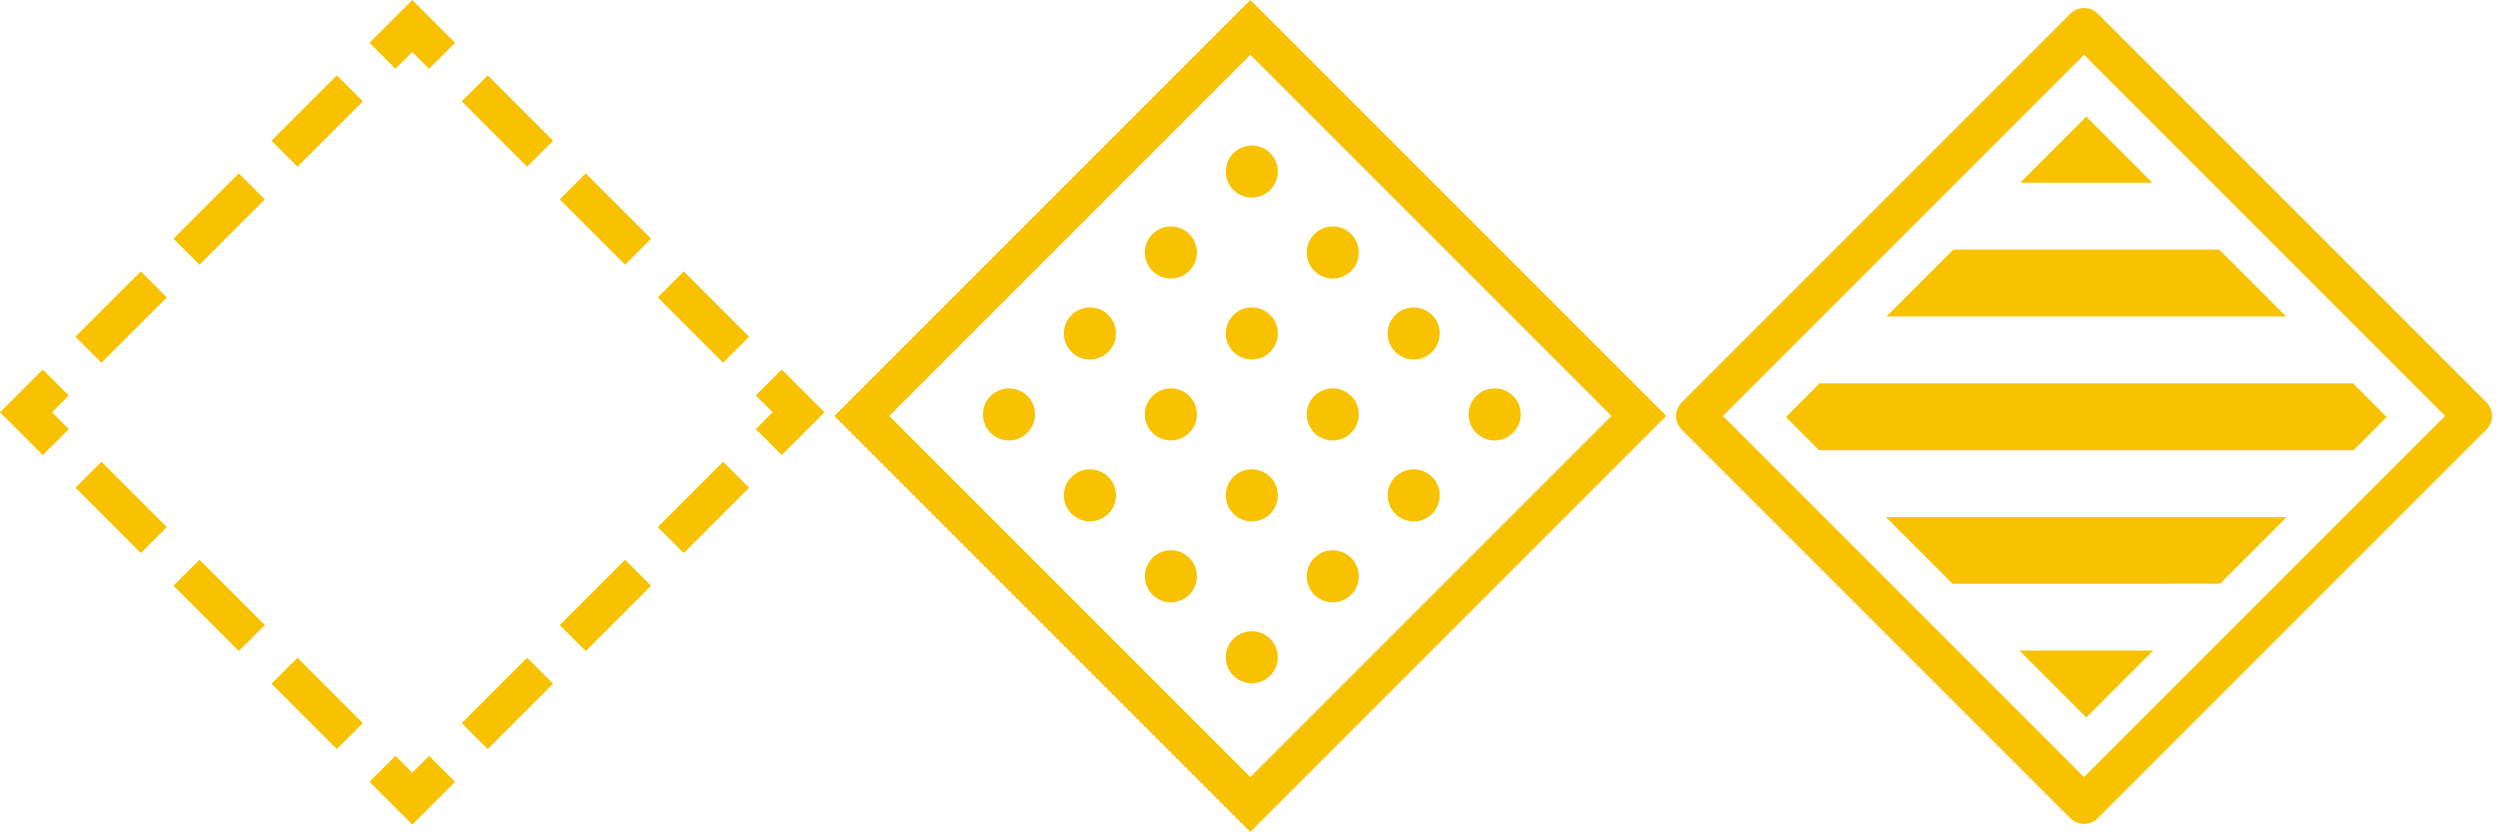 <svg xmlns="http://www.w3.org/2000/svg" width="129" height="42.925" viewBox="0 0 129 42.925">
  <g id="mini_icons_hero" transform="translate(-656 -229.792)">
    <g id="Group_770" data-name="Group 770" transform="translate(656 229.792)">
      <g id="Group_688" data-name="Group 688" transform="translate(38.998 19.066)">
        <path id="Path_2168" data-name="Path 2168" d="M450.511,819.383l-1.341-1.341.867-.867-.867-.867,1.341-1.341,2.208,2.208Z" transform="translate(-449.17 -814.967)" fill="#f8c200"/>
      </g>
      <g id="Group_689" data-name="Group 689" transform="translate(23.826 23.827)">
        <path id="Path_2169" data-name="Path 2169" d="M418.521,839.833l-1.341-1.342,3.372-3.372,1.341,1.341Zm5.057-5.058-1.341-1.341,3.372-3.372,1.341,1.341Zm5.058-5.058-1.341-1.341,3.371-3.371,1.341,1.341Z" transform="translate(-417.18 -825.006)" fill="#f8c200"/>
      </g>
      <g id="Group_690" data-name="Group 690" transform="translate(19.066 38.998)">
        <path id="Path_2170" data-name="Path 2170" d="M409.35,860.545l-2.208-2.208L408.483,857l.867.867.867-.867,1.341,1.341Z" transform="translate(-407.142 -856.995)" fill="#f8c200"/>
      </g>
      <g id="Group_691" data-name="Group 691" transform="translate(3.894 23.826)">
        <path id="Path_2171" data-name="Path 2171" d="M388.637,839.832l-3.371-3.372,1.341-1.341,3.371,3.371Zm-5.057-5.058-3.372-3.372,1.342-1.341,3.372,3.372Zm-5.057-5.057-3.372-3.372,1.341-1.341,3.372,3.372Z" transform="translate(-375.151 -825.005)" fill="#f8c200"/>
      </g>
      <g id="Group_692" data-name="Group 692" transform="translate(0 19.066)">
        <path id="Path_2172" data-name="Path 2172" d="M369.15,819.383l-2.208-2.208,2.208-2.208,1.341,1.341-.867.867.867.867Z" transform="translate(-366.941 -814.967)" fill="#f8c200"/>
      </g>
      <g id="Group_693" data-name="Group 693" transform="translate(3.894 3.894)">
        <path id="Path_2173" data-name="Path 2173" d="M376.493,797.8l-1.341-1.341,3.372-3.371,1.341,1.341Zm5.058-5.057-1.342-1.341,3.372-3.372,1.341,1.341Zm5.057-5.057-1.341-1.341,3.372-3.372,1.341,1.341Z" transform="translate(-375.152 -782.977)" fill="#f8c200"/>
      </g>
      <g id="Group_694" data-name="Group 694" transform="translate(19.066 0)">
        <path id="Path_2174" data-name="Path 2174" d="M410.217,778.316l-.867-.867-.867.867-1.341-1.341,2.208-2.208,2.208,2.208Z" transform="translate(-407.142 -774.767)" fill="#f8c200"/>
      </g>
      <g id="Group_695" data-name="Group 695" transform="translate(23.827 3.894)">
        <path id="Path_2175" data-name="Path 2175" d="M430.667,797.8l-3.372-3.372,1.341-1.341,3.372,3.372Zm-5.057-5.057-3.372-3.372,1.341-1.341,3.372,3.372Zm-5.058-5.058-3.371-3.371,1.341-1.341,3.371,3.371Z" transform="translate(-417.181 -782.978)" fill="#f8c200"/>
      </g>
    </g>
    <g id="Group_771" data-name="Group 771" transform="translate(699.055 229.792)">
      <g id="Rectangle_2621" data-name="Rectangle 2621" transform="translate(21.463) rotate(45)" fill="none" stroke="#f8c200" stroke-linecap="round" stroke-width="2">
        <rect width="30.353" height="30.353" stroke="none"/>
        <rect x="1" y="1" width="28.353" height="28.353" fill="none"/>
      </g>
      <g id="Group_701" data-name="Group 701" transform="translate(7.109 21.383) rotate(-45)">
        <circle id="Ellipse_70" data-name="Ellipse 70" cx="1.343" cy="1.343" r="1.343" transform="translate(0 0)" fill="#f8c200"/>
        <circle id="Ellipse_70-2" data-name="Ellipse 70" cx="1.343" cy="1.343" r="1.343" transform="translate(5.907 0)" fill="#f8c200"/>
        <circle id="Ellipse_70-3" data-name="Ellipse 70" cx="1.343" cy="1.343" r="1.343" transform="translate(11.814 0)" fill="#f8c200"/>
        <circle id="Ellipse_70-4" data-name="Ellipse 70" cx="1.343" cy="1.343" r="1.343" transform="translate(17.721 0)" fill="#f8c200"/>
        <circle id="Ellipse_70-5" data-name="Ellipse 70" cx="1.343" cy="1.343" r="1.343" transform="translate(0 5.907)" fill="#f8c200"/>
        <circle id="Ellipse_70-6" data-name="Ellipse 70" cx="1.343" cy="1.343" r="1.343" transform="translate(5.907 5.907)" fill="#f8c200"/>
        <circle id="Ellipse_70-7" data-name="Ellipse 70" cx="1.343" cy="1.343" r="1.343" transform="translate(11.814 5.907)" fill="#f8c200"/>
        <circle id="Ellipse_70-8" data-name="Ellipse 70" cx="1.343" cy="1.343" r="1.343" transform="translate(17.721 5.907)" fill="#f8c200"/>
        <circle id="Ellipse_70-9" data-name="Ellipse 70" cx="1.343" cy="1.343" r="1.343" transform="translate(0 11.814)" fill="#f8c200"/>
        <circle id="Ellipse_70-10" data-name="Ellipse 70" cx="1.343" cy="1.343" r="1.343" transform="translate(5.907 11.814)" fill="#f8c200"/>
        <circle id="Ellipse_70-11" data-name="Ellipse 70" cx="1.343" cy="1.343" r="1.343" transform="translate(11.814 11.814)" fill="#f8c200"/>
        <circle id="Ellipse_70-12" data-name="Ellipse 70" cx="1.343" cy="1.343" r="1.343" transform="translate(17.721 11.814)" fill="#f8c200"/>
        <circle id="Ellipse_70-13" data-name="Ellipse 70" cx="1.343" cy="1.343" r="1.343" transform="translate(0 17.721)" fill="#f8c200"/>
        <circle id="Ellipse_70-14" data-name="Ellipse 70" cx="1.343" cy="1.343" r="1.343" transform="translate(5.907 17.721)" fill="#f8c200"/>
        <circle id="Ellipse_70-15" data-name="Ellipse 70" cx="1.343" cy="1.343" r="1.343" transform="translate(11.814 17.721)" fill="#f8c200"/>
        <circle id="Ellipse_70-16" data-name="Ellipse 70" cx="1.343" cy="1.343" r="1.343" transform="translate(17.721 17.721)" fill="#f8c200"/>
      </g>
    </g>
    <g id="Group_772" data-name="Group 772" transform="translate(742.074 229.792)">
      <g id="Rectangle_2557" data-name="Rectangle 2557" transform="translate(21.463) rotate(45)" fill="none" stroke="#f8c200" stroke-linecap="round" stroke-linejoin="round" stroke-width="2">
        <rect width="30.353" height="30.353" stroke="none"/>
        <rect x="1" y="1" width="28.353" height="28.353" fill="none"/>
      </g>
      <path id="Subtraction_15" data-name="Subtraction 15" d="M15.5,31h0l-3.45-3.45h6.9L15.5,31Zm6.9-6.9H8.6L5.162,20.664H25.84L22.4,24.1Zm6.889-6.889H1.712L0,15.5l1.738-1.738H29.264L31,15.5,29.29,17.213Zm-3.477-6.9H5.189l3.45-3.45H22.363l3.45,3.45Zm-6.9-6.9H12.089L15.5,0l3.412,3.412Z" transform="translate(6.079 6.019)" fill="#f8c200"/>
    </g>
  </g>
</svg>

